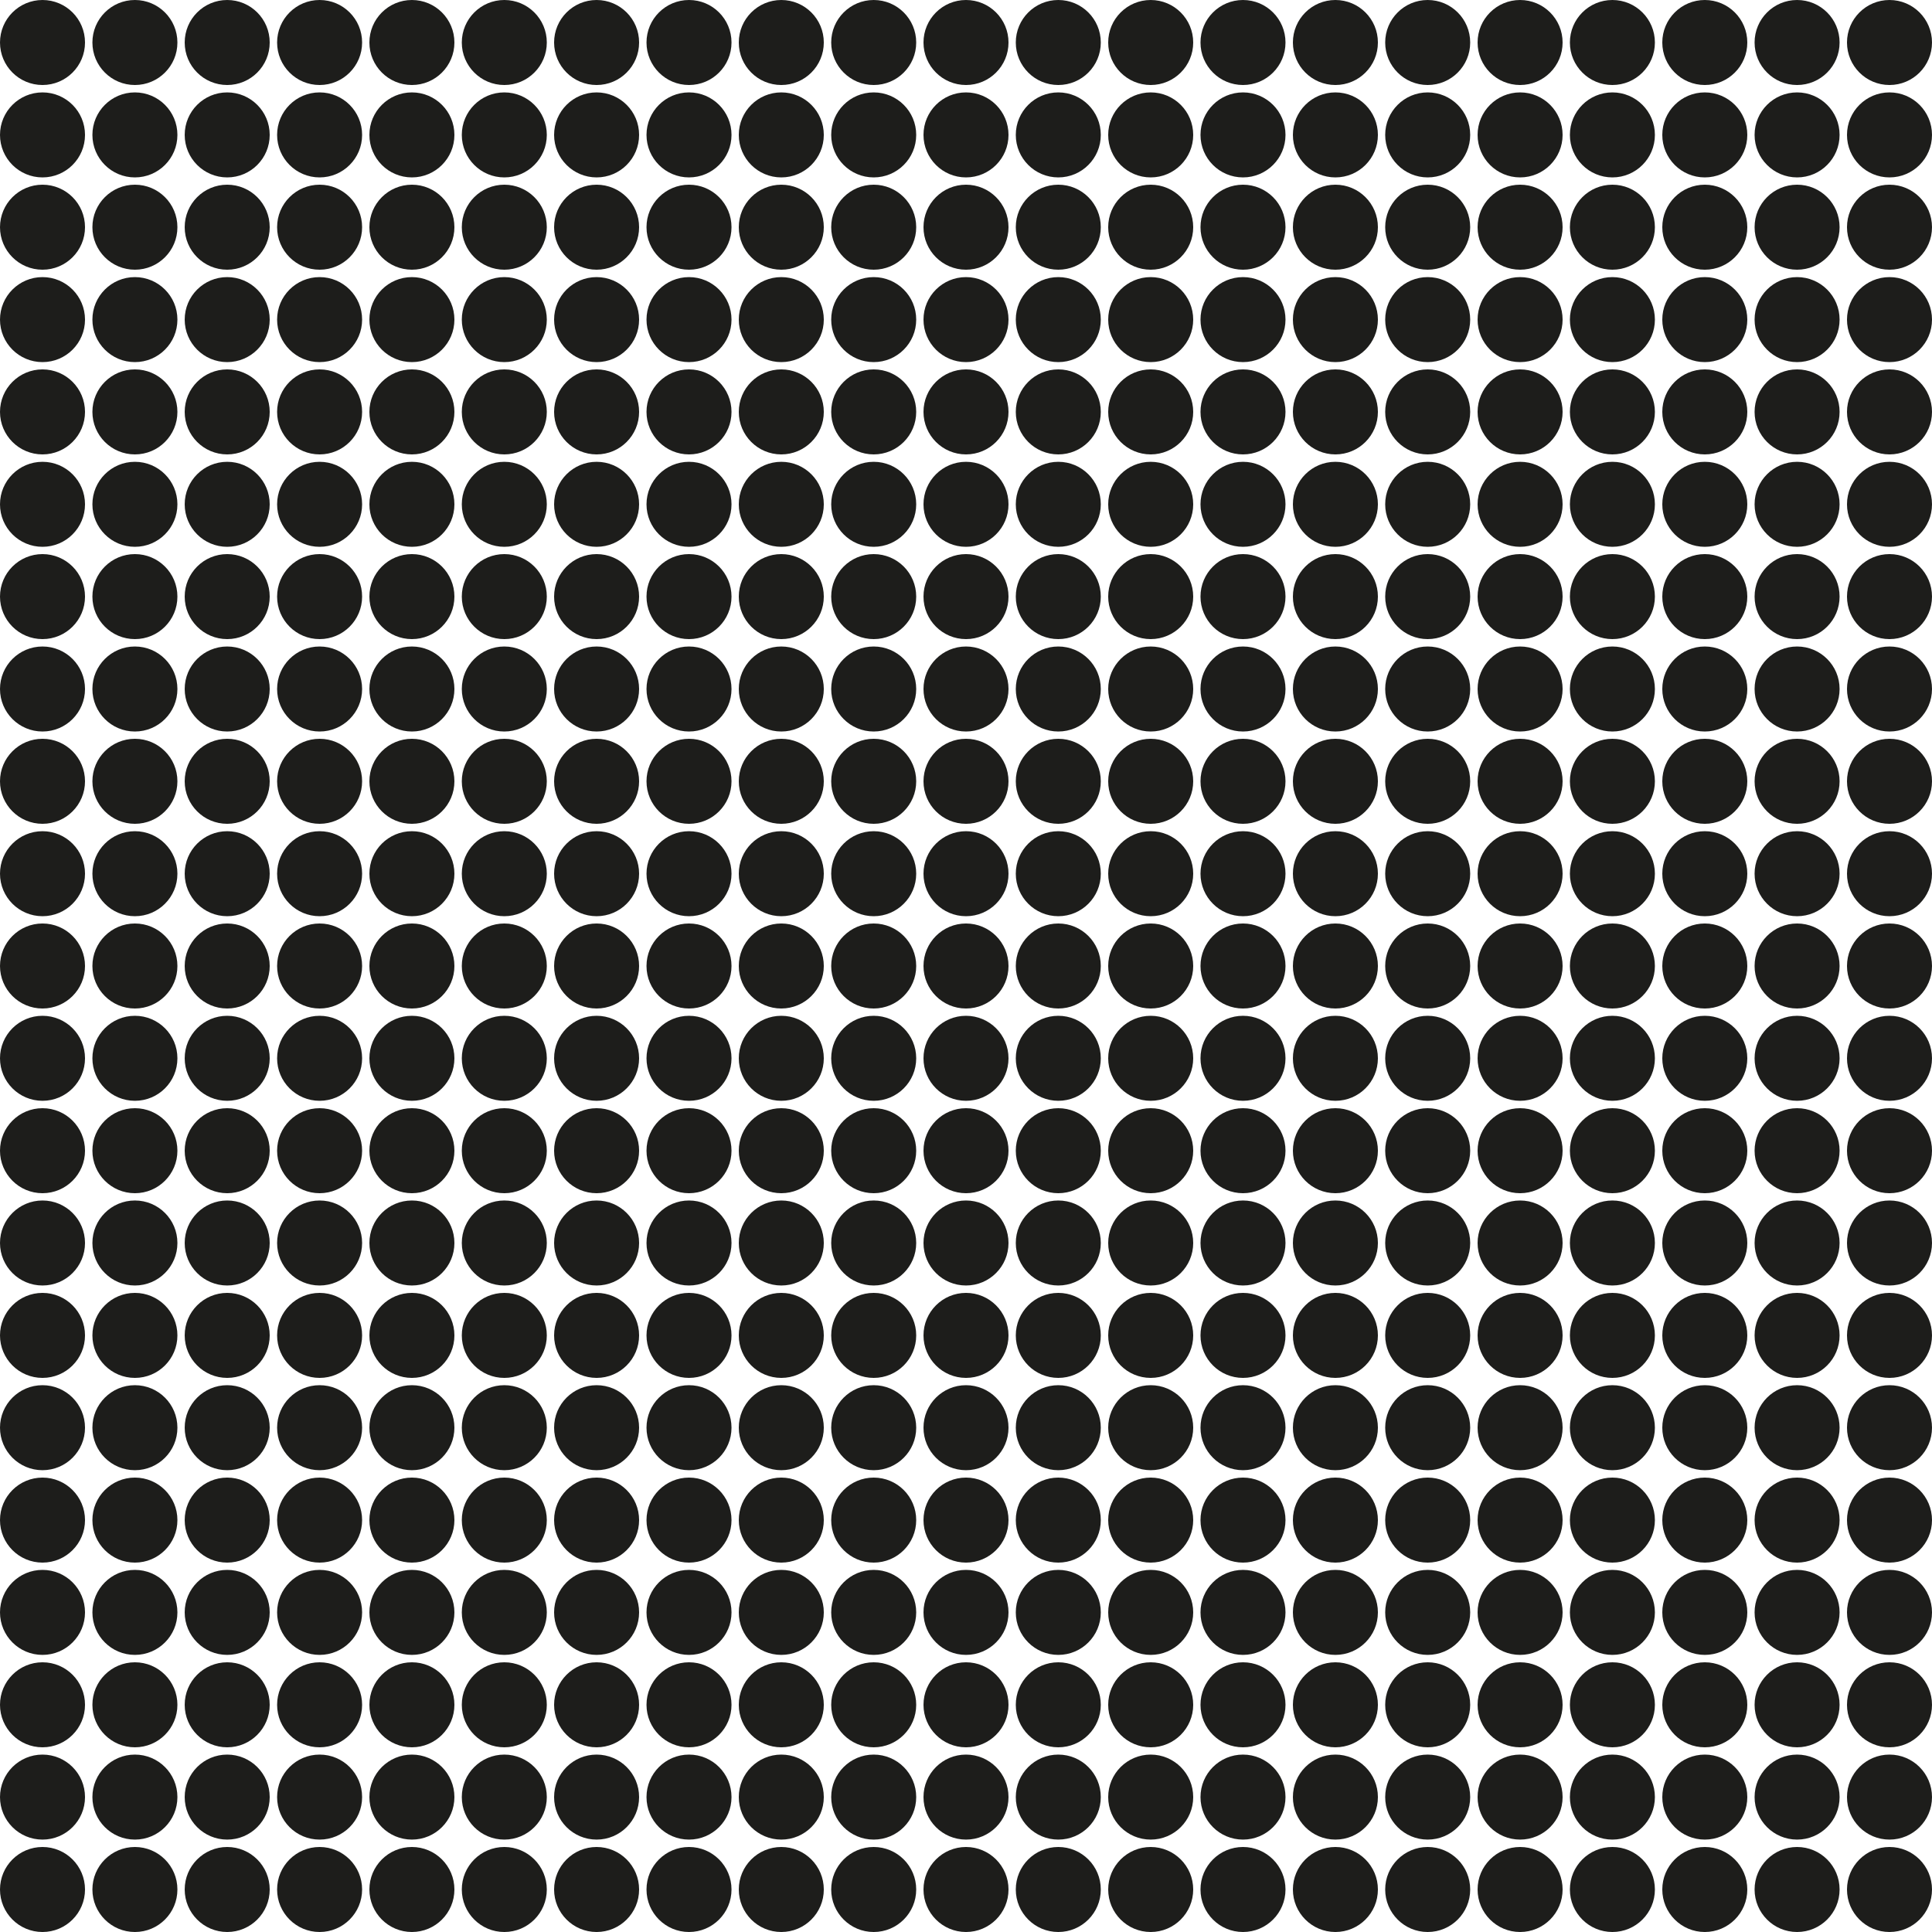<svg xmlns="http://www.w3.org/2000/svg" viewBox="0 0 175 175"><defs><style>.cls-1{fill:#1d1d1b;}</style></defs><g id="Calque_2" data-name="Calque 2"><g id="Calque_1-2" data-name="Calque 1"><circle class="cls-1" cx="171.15" cy="171.15" r="3.85"/><circle class="cls-1" cx="162.78" cy="171.15" r="3.85"/><circle class="cls-1" cx="154.42" cy="171.15" r="3.85"/><circle class="cls-1" cx="146.05" cy="171.15" r="3.85"/><circle class="cls-1" cx="137.69" cy="171.15" r="3.85"/><circle class="cls-1" cx="129.32" cy="171.15" r="3.85"/><circle class="cls-1" cx="120.96" cy="171.15" r="3.85"/><circle class="cls-1" cx="112.59" cy="171.15" r="3.85"/><circle class="cls-1" cx="104.23" cy="171.15" r="3.85"/><circle class="cls-1" cx="95.86" cy="171.15" r="3.85"/><circle class="cls-1" cx="87.5" cy="171.15" r="3.85"/><circle class="cls-1" cx="79.14" cy="171.15" r="3.85"/><circle class="cls-1" cx="70.77" cy="171.15" r="3.85"/><circle class="cls-1" cx="62.41" cy="171.15" r="3.85"/><circle class="cls-1" cx="54.04" cy="171.15" r="3.85"/><circle class="cls-1" cx="45.68" cy="171.15" r="3.85"/><circle class="cls-1" cx="37.31" cy="171.15" r="3.85"/><circle class="cls-1" cx="28.95" cy="171.15" r="3.85"/><circle class="cls-1" cx="20.58" cy="171.15" r="3.85"/><circle class="cls-1" cx="12.22" cy="171.15" r="3.85"/><circle class="cls-1" cx="3.85" cy="171.15" r="3.85"/><circle class="cls-1" cx="171.15" cy="162.78" r="3.85"/><circle class="cls-1" cx="162.78" cy="162.78" r="3.85"/><circle class="cls-1" cx="154.42" cy="162.78" r="3.85"/><circle class="cls-1" cx="146.05" cy="162.78" r="3.85"/><circle class="cls-1" cx="137.69" cy="162.78" r="3.85"/><circle class="cls-1" cx="129.32" cy="162.78" r="3.85"/><circle class="cls-1" cx="120.96" cy="162.78" r="3.85"/><circle class="cls-1" cx="112.59" cy="162.78" r="3.85"/><circle class="cls-1" cx="104.23" cy="162.78" r="3.85"/><circle class="cls-1" cx="95.86" cy="162.78" r="3.85"/><circle class="cls-1" cx="87.5" cy="162.78" r="3.85"/><circle class="cls-1" cx="79.14" cy="162.78" r="3.85"/><circle class="cls-1" cx="70.77" cy="162.78" r="3.85"/><circle class="cls-1" cx="62.41" cy="162.78" r="3.85"/><circle class="cls-1" cx="54.04" cy="162.78" r="3.85"/><circle class="cls-1" cx="45.68" cy="162.78" r="3.85"/><circle class="cls-1" cx="37.31" cy="162.78" r="3.85"/><circle class="cls-1" cx="28.95" cy="162.78" r="3.85"/><circle class="cls-1" cx="20.58" cy="162.78" r="3.85"/><circle class="cls-1" cx="12.22" cy="162.78" r="3.85"/><circle class="cls-1" cx="3.85" cy="162.78" r="3.85"/><circle class="cls-1" cx="171.15" cy="154.42" r="3.85"/><circle class="cls-1" cx="162.78" cy="154.42" r="3.85"/><circle class="cls-1" cx="154.42" cy="154.42" r="3.85"/><circle class="cls-1" cx="146.05" cy="154.42" r="3.85"/><circle class="cls-1" cx="137.69" cy="154.42" r="3.85"/><circle class="cls-1" cx="129.32" cy="154.42" r="3.85"/><circle class="cls-1" cx="120.96" cy="154.42" r="3.85"/><circle class="cls-1" cx="112.59" cy="154.42" r="3.85"/><circle class="cls-1" cx="104.23" cy="154.42" r="3.85"/><circle class="cls-1" cx="95.86" cy="154.42" r="3.85"/><circle class="cls-1" cx="87.5" cy="154.42" r="3.85"/><circle class="cls-1" cx="79.14" cy="154.42" r="3.85"/><circle class="cls-1" cx="70.77" cy="154.42" r="3.85"/><circle class="cls-1" cx="62.41" cy="154.42" r="3.85"/><circle class="cls-1" cx="54.04" cy="154.42" r="3.85"/><circle class="cls-1" cx="45.68" cy="154.42" r="3.85"/><circle class="cls-1" cx="37.31" cy="154.42" r="3.85"/><circle class="cls-1" cx="28.95" cy="154.42" r="3.85"/><circle class="cls-1" cx="20.58" cy="154.42" r="3.85"/><circle class="cls-1" cx="12.22" cy="154.42" r="3.85"/><circle class="cls-1" cx="3.85" cy="154.42" r="3.85"/><circle class="cls-1" cx="171.15" cy="146.05" r="3.85"/><circle class="cls-1" cx="162.78" cy="146.05" r="3.85"/><circle class="cls-1" cx="154.42" cy="146.05" r="3.85"/><circle class="cls-1" cx="146.05" cy="146.05" r="3.85"/><circle class="cls-1" cx="137.69" cy="146.05" r="3.85"/><circle class="cls-1" cx="129.32" cy="146.05" r="3.85"/><circle class="cls-1" cx="120.96" cy="146.05" r="3.85"/><circle class="cls-1" cx="112.59" cy="146.05" r="3.85"/><circle class="cls-1" cx="104.23" cy="146.05" r="3.85"/><circle class="cls-1" cx="95.86" cy="146.05" r="3.85"/><circle class="cls-1" cx="87.5" cy="146.05" r="3.85"/><circle class="cls-1" cx="79.14" cy="146.05" r="3.85"/><circle class="cls-1" cx="70.77" cy="146.05" r="3.85"/><circle class="cls-1" cx="62.41" cy="146.05" r="3.85"/><circle class="cls-1" cx="54.04" cy="146.05" r="3.85"/><circle class="cls-1" cx="45.68" cy="146.05" r="3.85"/><circle class="cls-1" cx="37.31" cy="146.05" r="3.85"/><circle class="cls-1" cx="28.95" cy="146.05" r="3.85"/><circle class="cls-1" cx="20.58" cy="146.05" r="3.85"/><circle class="cls-1" cx="12.22" cy="146.05" r="3.85"/><circle class="cls-1" cx="3.85" cy="146.05" r="3.85"/><circle class="cls-1" cx="171.15" cy="137.69" r="3.85"/><circle class="cls-1" cx="162.78" cy="137.69" r="3.85"/><circle class="cls-1" cx="154.42" cy="137.69" r="3.85"/><circle class="cls-1" cx="146.05" cy="137.69" r="3.85"/><circle class="cls-1" cx="137.69" cy="137.69" r="3.85"/><circle class="cls-1" cx="129.32" cy="137.69" r="3.85"/><circle class="cls-1" cx="120.96" cy="137.69" r="3.85"/><circle class="cls-1" cx="112.59" cy="137.69" r="3.85"/><circle class="cls-1" cx="104.23" cy="137.69" r="3.85"/><circle class="cls-1" cx="95.86" cy="137.69" r="3.85"/><circle class="cls-1" cx="87.5" cy="137.69" r="3.85"/><circle class="cls-1" cx="79.14" cy="137.69" r="3.85"/><circle class="cls-1" cx="70.77" cy="137.69" r="3.85"/><circle class="cls-1" cx="62.41" cy="137.69" r="3.85"/><circle class="cls-1" cx="54.04" cy="137.69" r="3.85"/><circle class="cls-1" cx="45.68" cy="137.69" r="3.85"/><circle class="cls-1" cx="37.31" cy="137.69" r="3.85"/><circle class="cls-1" cx="28.95" cy="137.69" r="3.85"/><circle class="cls-1" cx="20.58" cy="137.69" r="3.85"/><circle class="cls-1" cx="12.22" cy="137.69" r="3.85"/><circle class="cls-1" cx="3.85" cy="137.69" r="3.85"/><circle class="cls-1" cx="171.15" cy="129.32" r="3.85"/><circle class="cls-1" cx="162.78" cy="129.32" r="3.85"/><circle class="cls-1" cx="154.42" cy="129.32" r="3.85"/><circle class="cls-1" cx="146.05" cy="129.32" r="3.85"/><circle class="cls-1" cx="137.69" cy="129.32" r="3.85"/><circle class="cls-1" cx="129.32" cy="129.32" r="3.85"/><circle class="cls-1" cx="120.96" cy="129.32" r="3.85"/><circle class="cls-1" cx="112.59" cy="129.32" r="3.85"/><circle class="cls-1" cx="104.23" cy="129.32" r="3.85"/><circle class="cls-1" cx="95.86" cy="129.32" r="3.85"/><circle class="cls-1" cx="87.5" cy="129.32" r="3.85"/><circle class="cls-1" cx="79.14" cy="129.32" r="3.85"/><circle class="cls-1" cx="70.77" cy="129.32" r="3.85"/><circle class="cls-1" cx="62.41" cy="129.32" r="3.85"/><circle class="cls-1" cx="54.04" cy="129.32" r="3.85"/><circle class="cls-1" cx="45.68" cy="129.32" r="3.85"/><circle class="cls-1" cx="37.31" cy="129.32" r="3.85"/><circle class="cls-1" cx="28.95" cy="129.32" r="3.85"/><circle class="cls-1" cx="20.58" cy="129.32" r="3.85"/><circle class="cls-1" cx="12.22" cy="129.32" r="3.85"/><circle class="cls-1" cx="3.85" cy="129.32" r="3.85"/><circle class="cls-1" cx="171.15" cy="120.96" r="3.85"/><circle class="cls-1" cx="162.78" cy="120.96" r="3.85"/><circle class="cls-1" cx="154.42" cy="120.96" r="3.85"/><circle class="cls-1" cx="146.05" cy="120.96" r="3.85"/><circle class="cls-1" cx="137.69" cy="120.96" r="3.85"/><circle class="cls-1" cx="129.32" cy="120.96" r="3.85"/><circle class="cls-1" cx="120.96" cy="120.96" r="3.85"/><circle class="cls-1" cx="112.59" cy="120.96" r="3.85"/><circle class="cls-1" cx="104.23" cy="120.96" r="3.85"/><circle class="cls-1" cx="95.86" cy="120.96" r="3.85"/><circle class="cls-1" cx="87.5" cy="120.96" r="3.85"/><circle class="cls-1" cx="79.14" cy="120.96" r="3.85"/><circle class="cls-1" cx="70.77" cy="120.96" r="3.85"/><circle class="cls-1" cx="62.41" cy="120.96" r="3.85"/><circle class="cls-1" cx="54.04" cy="120.96" r="3.85"/><circle class="cls-1" cx="45.68" cy="120.96" r="3.85"/><circle class="cls-1" cx="37.31" cy="120.96" r="3.85"/><circle class="cls-1" cx="28.95" cy="120.96" r="3.85"/><circle class="cls-1" cx="20.58" cy="120.96" r="3.85"/><circle class="cls-1" cx="12.22" cy="120.96" r="3.85"/><circle class="cls-1" cx="3.85" cy="120.96" r="3.85"/><circle class="cls-1" cx="171.15" cy="112.59" r="3.85"/><circle class="cls-1" cx="162.78" cy="112.59" r="3.85"/><circle class="cls-1" cx="154.42" cy="112.59" r="3.85"/><circle class="cls-1" cx="146.05" cy="112.59" r="3.85"/><circle class="cls-1" cx="137.69" cy="112.59" r="3.85"/><circle class="cls-1" cx="129.32" cy="112.59" r="3.85"/><circle class="cls-1" cx="120.96" cy="112.59" r="3.85"/><circle class="cls-1" cx="112.59" cy="112.59" r="3.85"/><circle class="cls-1" cx="104.23" cy="112.59" r="3.85"/><circle class="cls-1" cx="95.86" cy="112.59" r="3.85"/><circle class="cls-1" cx="87.5" cy="112.59" r="3.85"/><circle class="cls-1" cx="79.14" cy="112.59" r="3.85"/><circle class="cls-1" cx="70.77" cy="112.59" r="3.85"/><circle class="cls-1" cx="62.41" cy="112.59" r="3.85"/><circle class="cls-1" cx="54.04" cy="112.59" r="3.85"/><circle class="cls-1" cx="45.68" cy="112.59" r="3.85"/><circle class="cls-1" cx="37.31" cy="112.59" r="3.85"/><circle class="cls-1" cx="28.95" cy="112.59" r="3.85"/><circle class="cls-1" cx="20.58" cy="112.59" r="3.85"/><circle class="cls-1" cx="12.22" cy="112.59" r="3.85"/><circle class="cls-1" cx="3.85" cy="112.59" r="3.85"/><circle class="cls-1" cx="171.15" cy="104.23" r="3.85"/><circle class="cls-1" cx="162.78" cy="104.23" r="3.85"/><circle class="cls-1" cx="154.42" cy="104.23" r="3.85"/><circle class="cls-1" cx="146.05" cy="104.23" r="3.85"/><circle class="cls-1" cx="137.69" cy="104.23" r="3.85"/><circle class="cls-1" cx="129.32" cy="104.23" r="3.85"/><circle class="cls-1" cx="120.96" cy="104.23" r="3.85"/><circle class="cls-1" cx="112.59" cy="104.23" r="3.85"/><circle class="cls-1" cx="104.23" cy="104.23" r="3.85"/><circle class="cls-1" cx="95.86" cy="104.23" r="3.85"/><circle class="cls-1" cx="87.5" cy="104.23" r="3.85"/><circle class="cls-1" cx="79.14" cy="104.23" r="3.85"/><circle class="cls-1" cx="70.77" cy="104.23" r="3.85"/><circle class="cls-1" cx="62.41" cy="104.23" r="3.85"/><circle class="cls-1" cx="54.04" cy="104.23" r="3.85"/><circle class="cls-1" cx="45.68" cy="104.23" r="3.85"/><circle class="cls-1" cx="37.31" cy="104.23" r="3.85"/><circle class="cls-1" cx="28.95" cy="104.23" r="3.85"/><circle class="cls-1" cx="20.58" cy="104.23" r="3.85"/><circle class="cls-1" cx="12.22" cy="104.23" r="3.85"/><circle class="cls-1" cx="3.85" cy="104.23" r="3.85"/><circle class="cls-1" cx="171.15" cy="95.86" r="3.85"/><circle class="cls-1" cx="162.78" cy="95.86" r="3.85"/><circle class="cls-1" cx="154.42" cy="95.86" r="3.85"/><circle class="cls-1" cx="146.05" cy="95.86" r="3.85"/><circle class="cls-1" cx="137.69" cy="95.86" r="3.85"/><circle class="cls-1" cx="129.32" cy="95.86" r="3.85"/><circle class="cls-1" cx="120.96" cy="95.86" r="3.85"/><circle class="cls-1" cx="112.59" cy="95.86" r="3.85"/><circle class="cls-1" cx="104.23" cy="95.86" r="3.85"/><circle class="cls-1" cx="95.86" cy="95.86" r="3.85"/><circle class="cls-1" cx="87.5" cy="95.86" r="3.85"/><circle class="cls-1" cx="79.14" cy="95.86" r="3.85"/><circle class="cls-1" cx="70.77" cy="95.86" r="3.85"/><circle class="cls-1" cx="62.41" cy="95.86" r="3.85"/><circle class="cls-1" cx="54.04" cy="95.86" r="3.85"/><circle class="cls-1" cx="45.68" cy="95.86" r="3.85"/><circle class="cls-1" cx="37.31" cy="95.86" r="3.85"/><circle class="cls-1" cx="28.95" cy="95.86" r="3.85"/><circle class="cls-1" cx="20.58" cy="95.86" r="3.85"/><circle class="cls-1" cx="12.22" cy="95.86" r="3.85"/><circle class="cls-1" cx="3.85" cy="95.86" r="3.85"/><circle class="cls-1" cx="171.15" cy="87.5" r="3.85"/><circle class="cls-1" cx="162.78" cy="87.5" r="3.85"/><circle class="cls-1" cx="154.42" cy="87.5" r="3.85"/><circle class="cls-1" cx="146.05" cy="87.5" r="3.85"/><circle class="cls-1" cx="137.69" cy="87.5" r="3.85"/><circle class="cls-1" cx="129.32" cy="87.5" r="3.85"/><circle class="cls-1" cx="120.96" cy="87.5" r="3.85"/><circle class="cls-1" cx="112.59" cy="87.5" r="3.85"/><circle class="cls-1" cx="104.23" cy="87.5" r="3.85"/><circle class="cls-1" cx="95.86" cy="87.5" r="3.85"/><circle class="cls-1" cx="87.5" cy="87.5" r="3.85"/><circle class="cls-1" cx="79.14" cy="87.5" r="3.85"/><circle class="cls-1" cx="70.77" cy="87.5" r="3.85"/><circle class="cls-1" cx="62.41" cy="87.5" r="3.85"/><circle class="cls-1" cx="54.04" cy="87.5" r="3.85"/><circle class="cls-1" cx="45.68" cy="87.5" r="3.85"/><circle class="cls-1" cx="37.31" cy="87.5" r="3.85"/><circle class="cls-1" cx="28.95" cy="87.5" r="3.85"/><circle class="cls-1" cx="20.58" cy="87.5" r="3.85"/><circle class="cls-1" cx="12.22" cy="87.5" r="3.85"/><circle class="cls-1" cx="3.85" cy="87.5" r="3.85"/><circle class="cls-1" cx="171.15" cy="79.14" r="3.85"/><circle class="cls-1" cx="162.78" cy="79.14" r="3.85"/><circle class="cls-1" cx="154.42" cy="79.14" r="3.85"/><circle class="cls-1" cx="146.05" cy="79.14" r="3.85"/><circle class="cls-1" cx="137.69" cy="79.14" r="3.85"/><circle class="cls-1" cx="129.32" cy="79.14" r="3.85"/><circle class="cls-1" cx="120.96" cy="79.14" r="3.85"/><circle class="cls-1" cx="112.59" cy="79.14" r="3.85"/><circle class="cls-1" cx="104.23" cy="79.14" r="3.85"/><circle class="cls-1" cx="95.86" cy="79.14" r="3.85"/><circle class="cls-1" cx="87.5" cy="79.14" r="3.85"/><circle class="cls-1" cx="79.14" cy="79.14" r="3.85"/><circle class="cls-1" cx="70.77" cy="79.14" r="3.85"/><circle class="cls-1" cx="62.41" cy="79.14" r="3.85"/><circle class="cls-1" cx="54.04" cy="79.14" r="3.85"/><circle class="cls-1" cx="45.68" cy="79.14" r="3.85"/><circle class="cls-1" cx="37.31" cy="79.14" r="3.85"/><circle class="cls-1" cx="28.95" cy="79.14" r="3.85"/><circle class="cls-1" cx="20.58" cy="79.14" r="3.85"/><circle class="cls-1" cx="12.22" cy="79.14" r="3.85"/><circle class="cls-1" cx="3.85" cy="79.14" r="3.85"/><circle class="cls-1" cx="171.15" cy="70.77" r="3.85"/><circle class="cls-1" cx="162.78" cy="70.77" r="3.85"/><circle class="cls-1" cx="154.42" cy="70.77" r="3.85"/><circle class="cls-1" cx="146.05" cy="70.77" r="3.85"/><circle class="cls-1" cx="137.69" cy="70.77" r="3.85"/><circle class="cls-1" cx="129.32" cy="70.77" r="3.85"/><circle class="cls-1" cx="120.96" cy="70.77" r="3.85"/><circle class="cls-1" cx="112.59" cy="70.77" r="3.85"/><circle class="cls-1" cx="104.23" cy="70.77" r="3.85"/><circle class="cls-1" cx="95.86" cy="70.77" r="3.85"/><circle class="cls-1" cx="87.5" cy="70.77" r="3.85"/><circle class="cls-1" cx="79.14" cy="70.77" r="3.85"/><circle class="cls-1" cx="70.77" cy="70.77" r="3.85"/><circle class="cls-1" cx="62.41" cy="70.77" r="3.85"/><circle class="cls-1" cx="54.04" cy="70.77" r="3.85"/><circle class="cls-1" cx="45.68" cy="70.77" r="3.85"/><circle class="cls-1" cx="37.31" cy="70.77" r="3.85"/><circle class="cls-1" cx="28.95" cy="70.77" r="3.85"/><circle class="cls-1" cx="20.58" cy="70.77" r="3.85"/><circle class="cls-1" cx="12.22" cy="70.77" r="3.85"/><circle class="cls-1" cx="3.85" cy="70.77" r="3.85"/><circle class="cls-1" cx="171.15" cy="62.41" r="3.85"/><circle class="cls-1" cx="162.78" cy="62.41" r="3.85"/><circle class="cls-1" cx="154.42" cy="62.41" r="3.85"/><circle class="cls-1" cx="146.05" cy="62.41" r="3.85"/><circle class="cls-1" cx="137.69" cy="62.41" r="3.85"/><circle class="cls-1" cx="129.32" cy="62.41" r="3.85"/><circle class="cls-1" cx="120.96" cy="62.41" r="3.85"/><circle class="cls-1" cx="112.59" cy="62.41" r="3.85"/><circle class="cls-1" cx="104.23" cy="62.41" r="3.85"/><circle class="cls-1" cx="95.86" cy="62.41" r="3.85"/><circle class="cls-1" cx="87.5" cy="62.41" r="3.85"/><circle class="cls-1" cx="79.14" cy="62.41" r="3.85"/><circle class="cls-1" cx="70.77" cy="62.41" r="3.85"/><circle class="cls-1" cx="62.41" cy="62.41" r="3.85"/><circle class="cls-1" cx="54.04" cy="62.41" r="3.85"/><circle class="cls-1" cx="45.68" cy="62.41" r="3.85"/><circle class="cls-1" cx="37.31" cy="62.41" r="3.85"/><circle class="cls-1" cx="28.95" cy="62.41" r="3.85"/><circle class="cls-1" cx="20.58" cy="62.41" r="3.85"/><circle class="cls-1" cx="12.22" cy="62.41" r="3.85"/><circle class="cls-1" cx="3.85" cy="62.41" r="3.85"/><circle class="cls-1" cx="171.15" cy="54.04" r="3.85"/><circle class="cls-1" cx="162.78" cy="54.04" r="3.85"/><circle class="cls-1" cx="154.42" cy="54.04" r="3.85"/><circle class="cls-1" cx="146.05" cy="54.04" r="3.85"/><circle class="cls-1" cx="137.69" cy="54.04" r="3.85"/><circle class="cls-1" cx="129.32" cy="54.04" r="3.85"/><circle class="cls-1" cx="120.96" cy="54.04" r="3.85"/><circle class="cls-1" cx="112.59" cy="54.04" r="3.85"/><circle class="cls-1" cx="104.23" cy="54.04" r="3.85"/><circle class="cls-1" cx="95.86" cy="54.04" r="3.85"/><circle class="cls-1" cx="87.5" cy="54.04" r="3.85"/><circle class="cls-1" cx="79.14" cy="54.04" r="3.85"/><circle class="cls-1" cx="70.77" cy="54.04" r="3.85"/><circle class="cls-1" cx="62.41" cy="54.04" r="3.85"/><circle class="cls-1" cx="54.04" cy="54.04" r="3.85"/><circle class="cls-1" cx="45.68" cy="54.04" r="3.85"/><circle class="cls-1" cx="37.31" cy="54.04" r="3.85"/><circle class="cls-1" cx="28.95" cy="54.04" r="3.85"/><circle class="cls-1" cx="20.58" cy="54.04" r="3.85"/><circle class="cls-1" cx="12.22" cy="54.04" r="3.85"/><circle class="cls-1" cx="3.85" cy="54.04" r="3.85"/><circle class="cls-1" cx="171.15" cy="45.68" r="3.85"/><circle class="cls-1" cx="162.78" cy="45.68" r="3.85"/><circle class="cls-1" cx="154.42" cy="45.68" r="3.85"/><circle class="cls-1" cx="146.05" cy="45.68" r="3.85"/><circle class="cls-1" cx="137.69" cy="45.68" r="3.85"/><circle class="cls-1" cx="129.32" cy="45.68" r="3.85"/><circle class="cls-1" cx="120.96" cy="45.68" r="3.85"/><circle class="cls-1" cx="112.59" cy="45.68" r="3.85"/><circle class="cls-1" cx="104.23" cy="45.68" r="3.85"/><circle class="cls-1" cx="95.86" cy="45.68" r="3.85"/><circle class="cls-1" cx="87.5" cy="45.68" r="3.85"/><circle class="cls-1" cx="79.14" cy="45.68" r="3.85"/><circle class="cls-1" cx="70.77" cy="45.68" r="3.85"/><circle class="cls-1" cx="62.41" cy="45.68" r="3.85"/><circle class="cls-1" cx="54.04" cy="45.68" r="3.85"/><circle class="cls-1" cx="45.68" cy="45.68" r="3.85"/><circle class="cls-1" cx="37.31" cy="45.68" r="3.85"/><circle class="cls-1" cx="28.95" cy="45.68" r="3.85"/><circle class="cls-1" cx="20.58" cy="45.68" r="3.85"/><circle class="cls-1" cx="12.22" cy="45.68" r="3.85"/><circle class="cls-1" cx="3.85" cy="45.68" r="3.85"/><circle class="cls-1" cx="171.15" cy="37.31" r="3.85"/><circle class="cls-1" cx="162.78" cy="37.31" r="3.85"/><circle class="cls-1" cx="154.42" cy="37.31" r="3.85"/><circle class="cls-1" cx="146.05" cy="37.31" r="3.85"/><circle class="cls-1" cx="137.69" cy="37.31" r="3.85"/><circle class="cls-1" cx="129.32" cy="37.31" r="3.85"/><circle class="cls-1" cx="120.96" cy="37.31" r="3.85"/><circle class="cls-1" cx="112.59" cy="37.31" r="3.85"/><circle class="cls-1" cx="104.23" cy="37.31" r="3.85"/><circle class="cls-1" cx="95.86" cy="37.31" r="3.85"/><circle class="cls-1" cx="87.5" cy="37.31" r="3.85"/><circle class="cls-1" cx="79.14" cy="37.31" r="3.85"/><circle class="cls-1" cx="70.77" cy="37.31" r="3.85"/><circle class="cls-1" cx="62.41" cy="37.31" r="3.85"/><circle class="cls-1" cx="54.04" cy="37.31" r="3.85"/><circle class="cls-1" cx="45.68" cy="37.31" r="3.85"/><circle class="cls-1" cx="37.31" cy="37.31" r="3.85"/><circle class="cls-1" cx="28.95" cy="37.31" r="3.85"/><circle class="cls-1" cx="20.58" cy="37.31" r="3.85"/><circle class="cls-1" cx="12.22" cy="37.31" r="3.85"/><circle class="cls-1" cx="3.85" cy="37.31" r="3.85"/><circle class="cls-1" cx="171.15" cy="28.95" r="3.85"/><circle class="cls-1" cx="162.78" cy="28.95" r="3.85"/><circle class="cls-1" cx="154.42" cy="28.95" r="3.85"/><circle class="cls-1" cx="146.05" cy="28.95" r="3.85"/><circle class="cls-1" cx="137.69" cy="28.95" r="3.85"/><circle class="cls-1" cx="129.32" cy="28.95" r="3.85"/><circle class="cls-1" cx="120.96" cy="28.95" r="3.85"/><circle class="cls-1" cx="112.59" cy="28.95" r="3.85"/><circle class="cls-1" cx="104.23" cy="28.95" r="3.85"/><circle class="cls-1" cx="95.86" cy="28.95" r="3.85"/><circle class="cls-1" cx="87.5" cy="28.95" r="3.85"/><circle class="cls-1" cx="79.14" cy="28.95" r="3.85"/><circle class="cls-1" cx="70.77" cy="28.95" r="3.85"/><circle class="cls-1" cx="62.41" cy="28.95" r="3.85"/><circle class="cls-1" cx="54.04" cy="28.95" r="3.85"/><circle class="cls-1" cx="45.68" cy="28.95" r="3.85"/><circle class="cls-1" cx="37.31" cy="28.95" r="3.85"/><circle class="cls-1" cx="28.95" cy="28.95" r="3.85"/><circle class="cls-1" cx="20.58" cy="28.95" r="3.85"/><circle class="cls-1" cx="12.22" cy="28.95" r="3.85"/><circle class="cls-1" cx="3.85" cy="28.95" r="3.85"/><circle class="cls-1" cx="171.15" cy="20.58" r="3.85"/><circle class="cls-1" cx="162.78" cy="20.58" r="3.85"/><circle class="cls-1" cx="154.42" cy="20.58" r="3.85"/><circle class="cls-1" cx="146.05" cy="20.58" r="3.85"/><circle class="cls-1" cx="137.69" cy="20.58" r="3.85"/><circle class="cls-1" cx="129.32" cy="20.58" r="3.85"/><circle class="cls-1" cx="120.96" cy="20.58" r="3.85"/><circle class="cls-1" cx="112.59" cy="20.58" r="3.85"/><circle class="cls-1" cx="104.23" cy="20.58" r="3.85"/><circle class="cls-1" cx="95.86" cy="20.58" r="3.85"/><circle class="cls-1" cx="87.5" cy="20.58" r="3.85"/><circle class="cls-1" cx="79.14" cy="20.58" r="3.85"/><circle class="cls-1" cx="70.77" cy="20.58" r="3.85"/><circle class="cls-1" cx="62.41" cy="20.58" r="3.85"/><circle class="cls-1" cx="54.04" cy="20.58" r="3.85"/><circle class="cls-1" cx="45.68" cy="20.58" r="3.85"/><circle class="cls-1" cx="37.31" cy="20.58" r="3.85"/><circle class="cls-1" cx="28.95" cy="20.58" r="3.85"/><circle class="cls-1" cx="20.58" cy="20.58" r="3.85"/><circle class="cls-1" cx="12.22" cy="20.58" r="3.85"/><circle class="cls-1" cx="3.85" cy="20.58" r="3.85"/><circle class="cls-1" cx="171.15" cy="12.22" r="3.85"/><circle class="cls-1" cx="162.78" cy="12.22" r="3.85"/><circle class="cls-1" cx="154.42" cy="12.22" r="3.85"/><circle class="cls-1" cx="146.05" cy="12.22" r="3.85"/><circle class="cls-1" cx="137.69" cy="12.22" r="3.85"/><circle class="cls-1" cx="129.32" cy="12.22" r="3.85"/><circle class="cls-1" cx="120.96" cy="12.22" r="3.85"/><circle class="cls-1" cx="112.59" cy="12.22" r="3.85"/><circle class="cls-1" cx="104.23" cy="12.22" r="3.85"/><circle class="cls-1" cx="95.86" cy="12.22" r="3.85"/><circle class="cls-1" cx="87.5" cy="12.22" r="3.85"/><circle class="cls-1" cx="79.14" cy="12.22" r="3.85"/><circle class="cls-1" cx="70.77" cy="12.22" r="3.85"/><circle class="cls-1" cx="62.41" cy="12.22" r="3.85"/><circle class="cls-1" cx="54.04" cy="12.22" r="3.85"/><circle class="cls-1" cx="45.68" cy="12.22" r="3.85"/><circle class="cls-1" cx="37.31" cy="12.22" r="3.85"/><circle class="cls-1" cx="28.95" cy="12.22" r="3.85"/><circle class="cls-1" cx="20.58" cy="12.22" r="3.85"/><circle class="cls-1" cx="12.22" cy="12.22" r="3.85"/><circle class="cls-1" cx="3.85" cy="12.22" r="3.85"/><circle class="cls-1" cx="171.15" cy="3.85" r="3.85"/><circle class="cls-1" cx="162.78" cy="3.85" r="3.85"/><circle class="cls-1" cx="154.42" cy="3.85" r="3.85"/><circle class="cls-1" cx="146.05" cy="3.85" r="3.85"/><circle class="cls-1" cx="137.69" cy="3.85" r="3.85"/><circle class="cls-1" cx="129.32" cy="3.85" r="3.85"/><circle class="cls-1" cx="120.96" cy="3.85" r="3.85"/><circle class="cls-1" cx="112.59" cy="3.85" r="3.85"/><circle class="cls-1" cx="104.23" cy="3.85" r="3.85"/><circle class="cls-1" cx="95.86" cy="3.85" r="3.85"/><circle class="cls-1" cx="87.5" cy="3.85" r="3.85"/><circle class="cls-1" cx="79.14" cy="3.85" r="3.85"/><circle class="cls-1" cx="70.77" cy="3.85" r="3.85"/><circle class="cls-1" cx="62.41" cy="3.85" r="3.85"/><circle class="cls-1" cx="54.04" cy="3.85" r="3.85"/><circle class="cls-1" cx="45.68" cy="3.85" r="3.85"/><circle class="cls-1" cx="37.31" cy="3.85" r="3.85"/><circle class="cls-1" cx="28.95" cy="3.85" r="3.85"/><circle class="cls-1" cx="20.58" cy="3.85" r="3.85"/><circle class="cls-1" cx="12.22" cy="3.85" r="3.85"/><circle class="cls-1" cx="3.85" cy="3.85" r="3.85"/></g></g></svg>